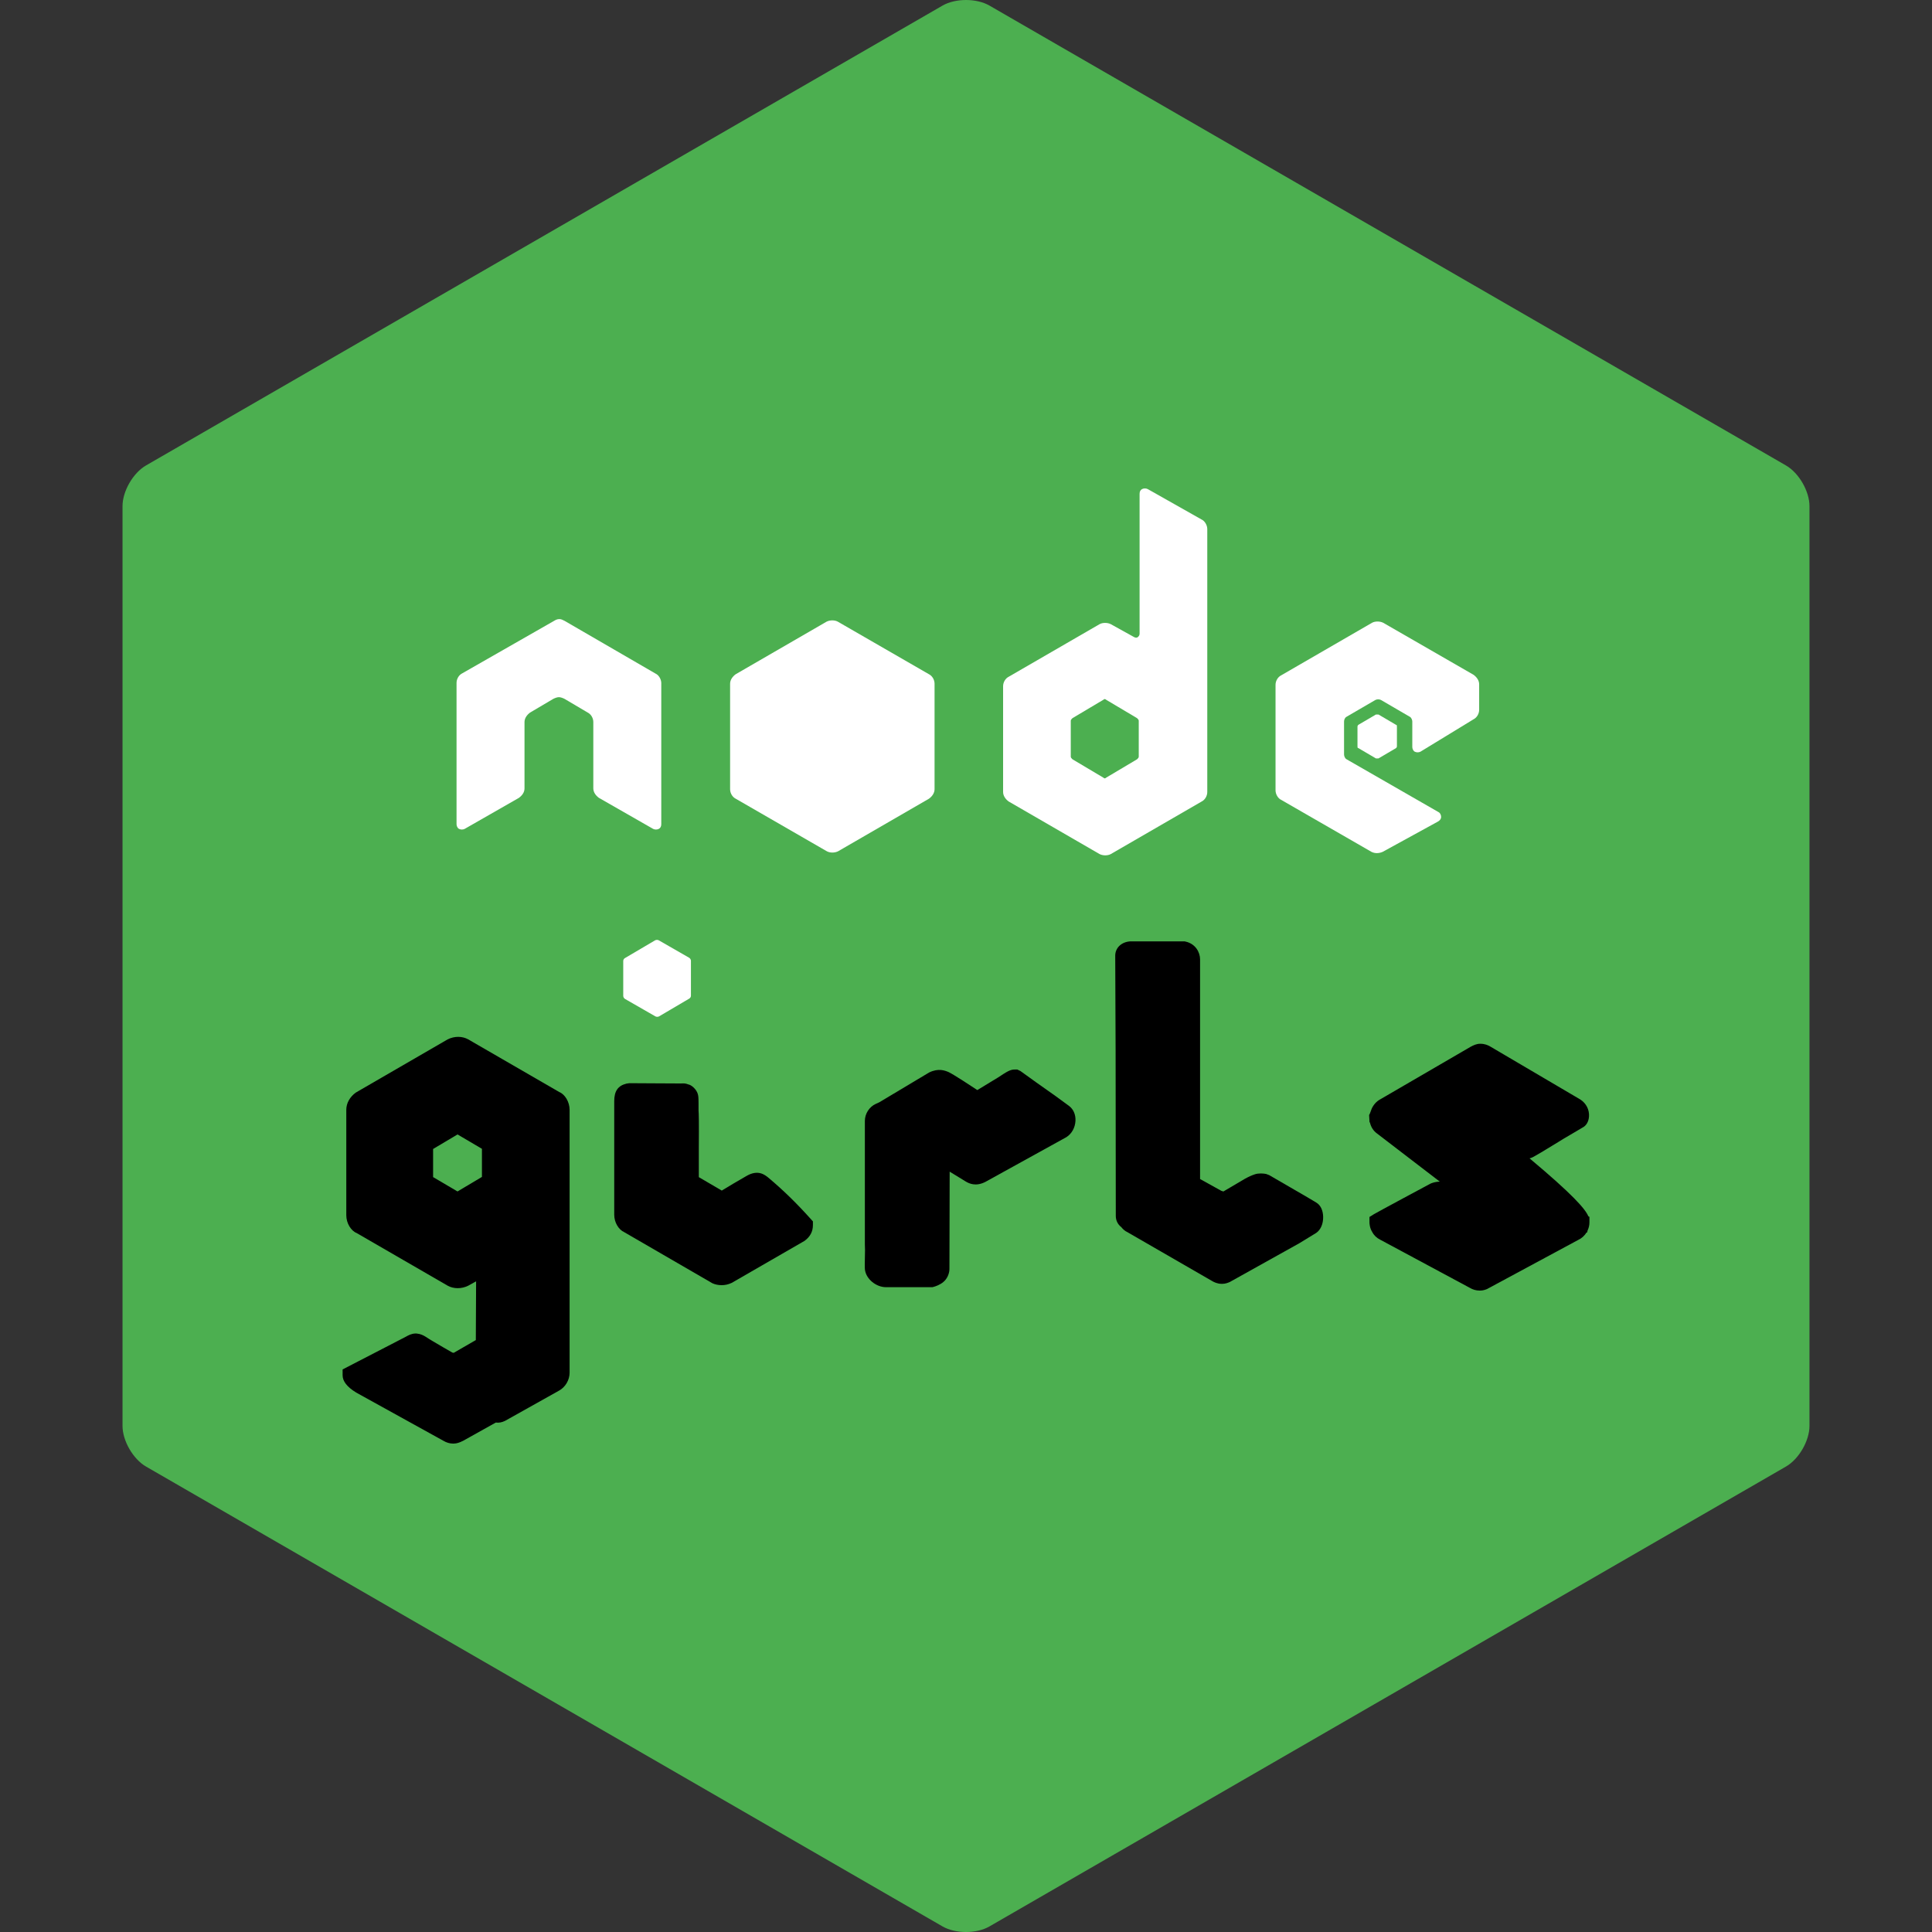 <?xml version="1.0" encoding="utf-8"?>
<!-- Generator: Adobe Illustrator 17.0.0, SVG Export Plug-In . SVG Version: 6.00 Build 0)  -->
<!DOCTYPE svg PUBLIC "-//W3C//DTD SVG 1.1//EN" "http://www.w3.org/Graphics/SVG/1.1/DTD/svg11.dtd">
<svg version="1.1" id="Layer_1" xmlns="http://www.w3.org/2000/svg" xmlns:xlink="http://www.w3.org/1999/xlink" x="0px" y="0px"
	 width="200px" height="200px" viewBox="0 0 200 200" enable-background="new 0 0 200 200" xml:space="preserve">
<rect x="0" y="0" width="200" height="200" fill="#333333" stroke="none"/>
<title>NodeSchool London</title>
<desc>Created with Sketch.</desc>
<path fill="#4CAF50" d="M12.683,52.394c0-1.544,1.094-3.438,2.431-4.21L97.569,0.579c1.337-0.772,3.524-0.772,4.861,0l82.455,47.606
	c1.337,0.772,2.431,2.666,2.431,4.21v95.211c0,1.544-1.094,3.438-2.431,4.21l-82.455,47.606c-1.337,0.772-3.524,0.772-4.861,0
	l-82.455-47.606c-1.337-0.772-2.431-2.666-2.431-4.21V52.394z"/>
<g>
	<g id="node">
		<path fill="#FFFFFF" d="M68.456,70.723c0-0.405-0.261-0.84-0.579-0.984l-9.439-5.473c-0.174-0.087-0.347-0.174-0.492-0.174h-0.087
			c-0.174,0-0.347,0.087-0.492,0.174L47.84,69.71c-0.347,0.174-0.579,0.579-0.579,0.984v14.622c0,0.174,0.087,0.405,0.261,0.492
			c0.174,0.087,0.405,0.087,0.579,0l5.617-3.214c0.347-0.261,0.579-0.579,0.579-0.984v-6.862c0-0.405,0.261-0.753,0.579-0.984
			l2.403-1.419c0.174-0.087,0.405-0.174,0.579-0.174s0.405,0.087,0.579,0.174l2.403,1.419c0.347,0.174,0.579,0.579,0.579,0.984
			v6.862c0,0.405,0.261,0.753,0.579,0.984l5.617,3.214c0.174,0.087,0.405,0.087,0.579,0c0.174-0.087,0.261-0.261,0.261-0.492V70.723
			z"/>
		<path fill="#FFFFFF" d="M118.81,50.628c-0.174-0.087-0.405-0.087-0.579,0c-0.174,0.087-0.261,0.261-0.261,0.492v14.478
			c0,0.174-0.087,0.261-0.174,0.347c-0.087,0.087-0.261,0.087-0.405,0l-2.403-1.332c-0.347-0.174-0.84-0.174-1.158,0l-9.41,5.444
			c-0.347,0.174-0.579,0.579-0.579,0.984v10.945c0,0.405,0.261,0.753,0.579,0.984l9.41,5.444c0.347,0.174,0.84,0.174,1.158,0
			l9.41-5.444c0.347-0.174,0.579-0.579,0.579-0.984V54.769c0-0.405-0.261-0.84-0.579-0.984L118.81,50.628z M117.883,78.339
			c0,0.087-0.087,0.174-0.174,0.261l-3.214,1.911c-0.087,0.087-0.174,0.087-0.261,0l-3.214-1.911
			c-0.087-0.087-0.174-0.174-0.174-0.261v-3.735c0-0.087,0.087-0.174,0.174-0.261l3.214-1.911c0.087-0.087,0.174-0.087,0.261,0
			l3.214,1.911c0.087,0.087,0.174,0.174,0.174,0.261V78.339z"/>
		<path fill="#FFFFFF" d="M152.543,74.459c0.347-0.174,0.579-0.579,0.579-0.984v-2.635c0-0.405-0.261-0.753-0.579-0.984
			l-9.353-5.386c-0.347-0.174-0.84-0.174-1.158,0l-9.41,5.444c-0.347,0.174-0.579,0.579-0.579,0.984v10.916
			c0,0.405,0.261,0.84,0.579,0.984l9.353,5.386c0.347,0.174,0.753,0.174,1.158,0l5.704-3.127c0.174-0.087,0.347-0.261,0.347-0.492
			c0-0.174-0.087-0.405-0.261-0.492l-9.526-5.473c-0.174-0.087-0.261-0.347-0.261-0.492V74.69c0-0.174,0.087-0.405,0.261-0.492
			l2.982-1.737c0.174-0.087,0.405-0.087,0.579,0l2.982,1.737c0.174,0.087,0.261,0.347,0.261,0.492v2.635
			c0,0.174,0.087,0.405,0.261,0.492c0.174,0.087,0.405,0.087,0.579,0L152.543,74.459z"/>
		<path fill="#FFFFFF" d="M85.569,64.353c0.347-0.174,0.84-0.174,1.158,0l9.439,5.444c0.347,0.174,0.579,0.579,0.579,0.984v10.916
			c0,0.405-0.261,0.753-0.579,0.984l-9.41,5.444c-0.347,0.174-0.84,0.174-1.158,0l-9.439-5.444
			c-0.347-0.174-0.579-0.579-0.579-0.984V70.781c0-0.405,0.261-0.753,0.579-0.984L85.569,64.353z"/>
		<path fill="#FFFFFF" d="M142.437,73.966c0.087,0,0.174,0,0.261,0l1.824,1.071c0.087,0,0.087,0.087,0.087,0.174v2.056
			c0,0.087-0.087,0.174-0.087,0.174l-1.824,1.071c-0.087,0-0.174,0-0.261,0l-1.824-1.071c-0.087,0-0.087-0.087-0.087-0.174v-2.056
			c0-0.087,0.087-0.174,0.087-0.174L142.437,73.966z"/>
	</g>
	<g id="girls">
		<path fill="#FFFFFF" d="M67.819,97.34c0.116-0.058,0.261-0.058,0.376,0l3.127,1.795c0.116,0.058,0.203,0.203,0.203,0.319v3.619
			c0,0.145-0.087,0.261-0.203,0.319l-3.098,1.824c-0.116,0.058-0.261,0.058-0.376,0l-3.127-1.795
			c-0.116-0.058-0.203-0.203-0.203-0.319v-3.619c0-0.145,0.087-0.261,0.203-0.319L67.819,97.34z"/>
		<g>
			<path d="M57.891,113.045l-9.431-5.455c-0.592-0.325-1.396-0.36-2.129,0.012l-9.496,5.5c-0.628,0.456-0.987,1.106-0.987,1.785
				v10.917c0,0.826,0.488,1.607,1.073,1.841l9.432,5.455c0.593,0.327,1.415,0.346,2.112-0.002l0.821-0.456l-0.029,6.003l-0.001,0.08
				l-2.288,1.321c-0.035-0.004-0.148-0.04-0.12-0.017c-0.209-0.119-0.543-0.31-0.907-0.521c-0.729-0.422-1.591-0.93-1.897-1.14
				c-0.219-0.136-0.514-0.283-0.869-0.315c-0.044-0.004-0.086-0.013-0.132-0.013c0,0,0,0,0,0s0,0,0,0
				c-0.012,0-0.021,0.003-0.033,0.003c-0.413,0.009-0.73,0.183-1.016,0.345l-4.896,2.531l-1.632,0.844v0.603
				c0,0.619,0.461,1.214,1.409,1.793l9.032,4.993c0.307,0.184,0.653,0.286,0.973,0.286h0h0.087h0c0.318,0,0.587-0.114,0.765-0.188
				l0.07-0.039c0.038-0.017,0.07-0.026,0.11-0.044l3.412-1.905c0.314,0.041,0.636-0.013,0.967-0.18l5.578-3.123
				c0.656-0.356,1.096-1.102,1.096-1.855v-27.217C58.964,114.061,58.476,113.279,57.891,113.045z M47.361,123.339l-2.527-1.487
				v-2.91l2.529-1.505l2.527,1.487v2.91L47.361,123.339z"/>
			<path d="M79.528,121.902c-0.335-0.265-1.037-0.868-2.241-0.172c-0.886,0.509-1.722,0.996-2.569,1.518l-2.376-1.39v-3.027
				c0.022-2.713-0.002-3.562-0.029-3.875v-0.764c0-0.644-0.04-0.803-0.048-0.832c-0.118-0.59-0.705-1.058-1.009-1.1
				c-0.177-0.072-0.354-0.108-0.523-0.108l-0.276,0.008c-0.846-0.002-1.687-0.008-2.529-0.013c-0.922-0.008-1.844-0.016-2.773-0.016
				l-0.298,0.043c-0.879,0.211-1.272,0.772-1.272,1.816v11.756c0,0.803,0.454,1.549,1.043,1.812l9.12,5.285
				c0.284,0.13,0.617,0.197,0.961,0.197c0.343,0,0.676-0.068,1.044-0.24l7.53-4.343c0.586-0.427,0.87-0.963,0.87-1.64v-0.381
				l-0.255-0.282C82.413,124.504,81.07,123.198,79.528,121.902z"/>
			<path d="M108.374,112.829c-0.576-0.402-1.468-1.035-2.736-1.955l-0.329-0.159h-0.265c-0.472,0-0.808,0.22-1.706,0.812
				l-2.166,1.317c-0.555-0.367-2.399-1.584-2.954-1.853c-0.413-0.178-1.072-0.437-2.039,0.035l-5.16,3.085l-0.36,0.164
				c-0.676,0.307-1.129,1.019-1.129,1.769v12.769l0.017,0.582c-0.031,1.404-0.033,1.847-0.011,2.025
				c0.12,1.013,1.19,1.829,2.171,1.829h4.812l0.118-0.029c0.223-0.056,0.694-0.23,1.016-0.507c0.378-0.304,0.632-0.847,0.632-1.35
				l0.024-10.073l1.66,1.017c0.36,0.217,1.051,0.545,2.031,0.046l8.389-4.633c0.553-0.348,0.907-0.98,0.944-1.686
				c0.031-0.629-0.197-1.184-0.65-1.537C109.544,113.649,108.753,113.092,108.374,112.829z"/>
			<path d="M136.297,124.513c-0.275-0.182-1.447-0.859-2.707-1.588l-2.205-1.278l-0.323-0.12c-0.275-0.054-0.77-0.093-1.156,0.035
				c-0.311,0.104-0.625,0.242-1.021,0.458l-2.239,1.321c-0.056-0.012-0.118-0.033-0.22-0.07l-2.195-1.218V99.308
				c0-0.723-0.468-1.606-1.499-1.835l-0.106-0.023l-4.572,0.002v-0.003h-0.982l0,0.004h-0.104c-0.895,0.07-1.52,0.679-1.52,1.479
				c0,0.233,0.021,5.662,0.039,9.807l0.019,17.122c0,0.468,0.193,0.88,0.578,1.182c0.182,0.23,0.393,0.402,0.582,0.485l8.818,5.088
				c0.178,0.106,0.54,0.286,0.971,0.286h0.087c0.319,0,0.588-0.114,0.766-0.19l7.192-4.009l1.758-1.075
				c0.462-0.319,0.727-0.942,0.714-1.663C136.958,125.298,136.712,124.78,136.297,124.513z"/>
			<path d="M164.425,125.908c-0.325-0.768-1.611-2.247-6.086-5.997c0.207-0.048,0.348-0.126,0.416-0.162
				c0.613-0.34,1.021-0.594,1.46-0.862c0.311-0.195,0.64-0.398,1.209-0.735c0.238-0.155,0.238-0.155,1.601-0.955l0.795-0.47
				c0.395-0.199,0.64-0.621,0.673-1.156c0.043-0.683-0.277-1.338-0.878-1.739l-9.406-5.533c-0.195-0.099-0.493-0.25-0.971-0.25
				c-0.391,0-0.685,0.149-0.988,0.306l-9.387,5.459c-0.373,0.203-0.677,0.545-0.864,0.955l-0.199,0.528l-0.07,0.128l0.044,0.745
				l0.041,0.031c0.101,0.454,0.354,0.861,0.716,1.124l6.513,4.993c-0.451,0.01-0.795,0.137-0.959,0.209
				c-0.05,0.027-5.552,2.974-5.852,3.162l-0.466,0.29v0.549c0,0.131,0.023,0.594,0.28,0.998c0.176,0.346,0.46,0.621,0.822,0.801
				l9.283,4.987c0.309,0.186,0.656,0.284,1,0.284h0.087c0.282,0,0.518-0.087,0.69-0.153l9.449-5.09
				c0.356-0.162,0.658-0.441,0.863-0.777l0.06,0.01l0.039-0.193c0.126-0.261,0.197-0.549,0.197-0.837v-0.588L164.425,125.908z"/>
		</g>
	</g>
</g>
</svg>
